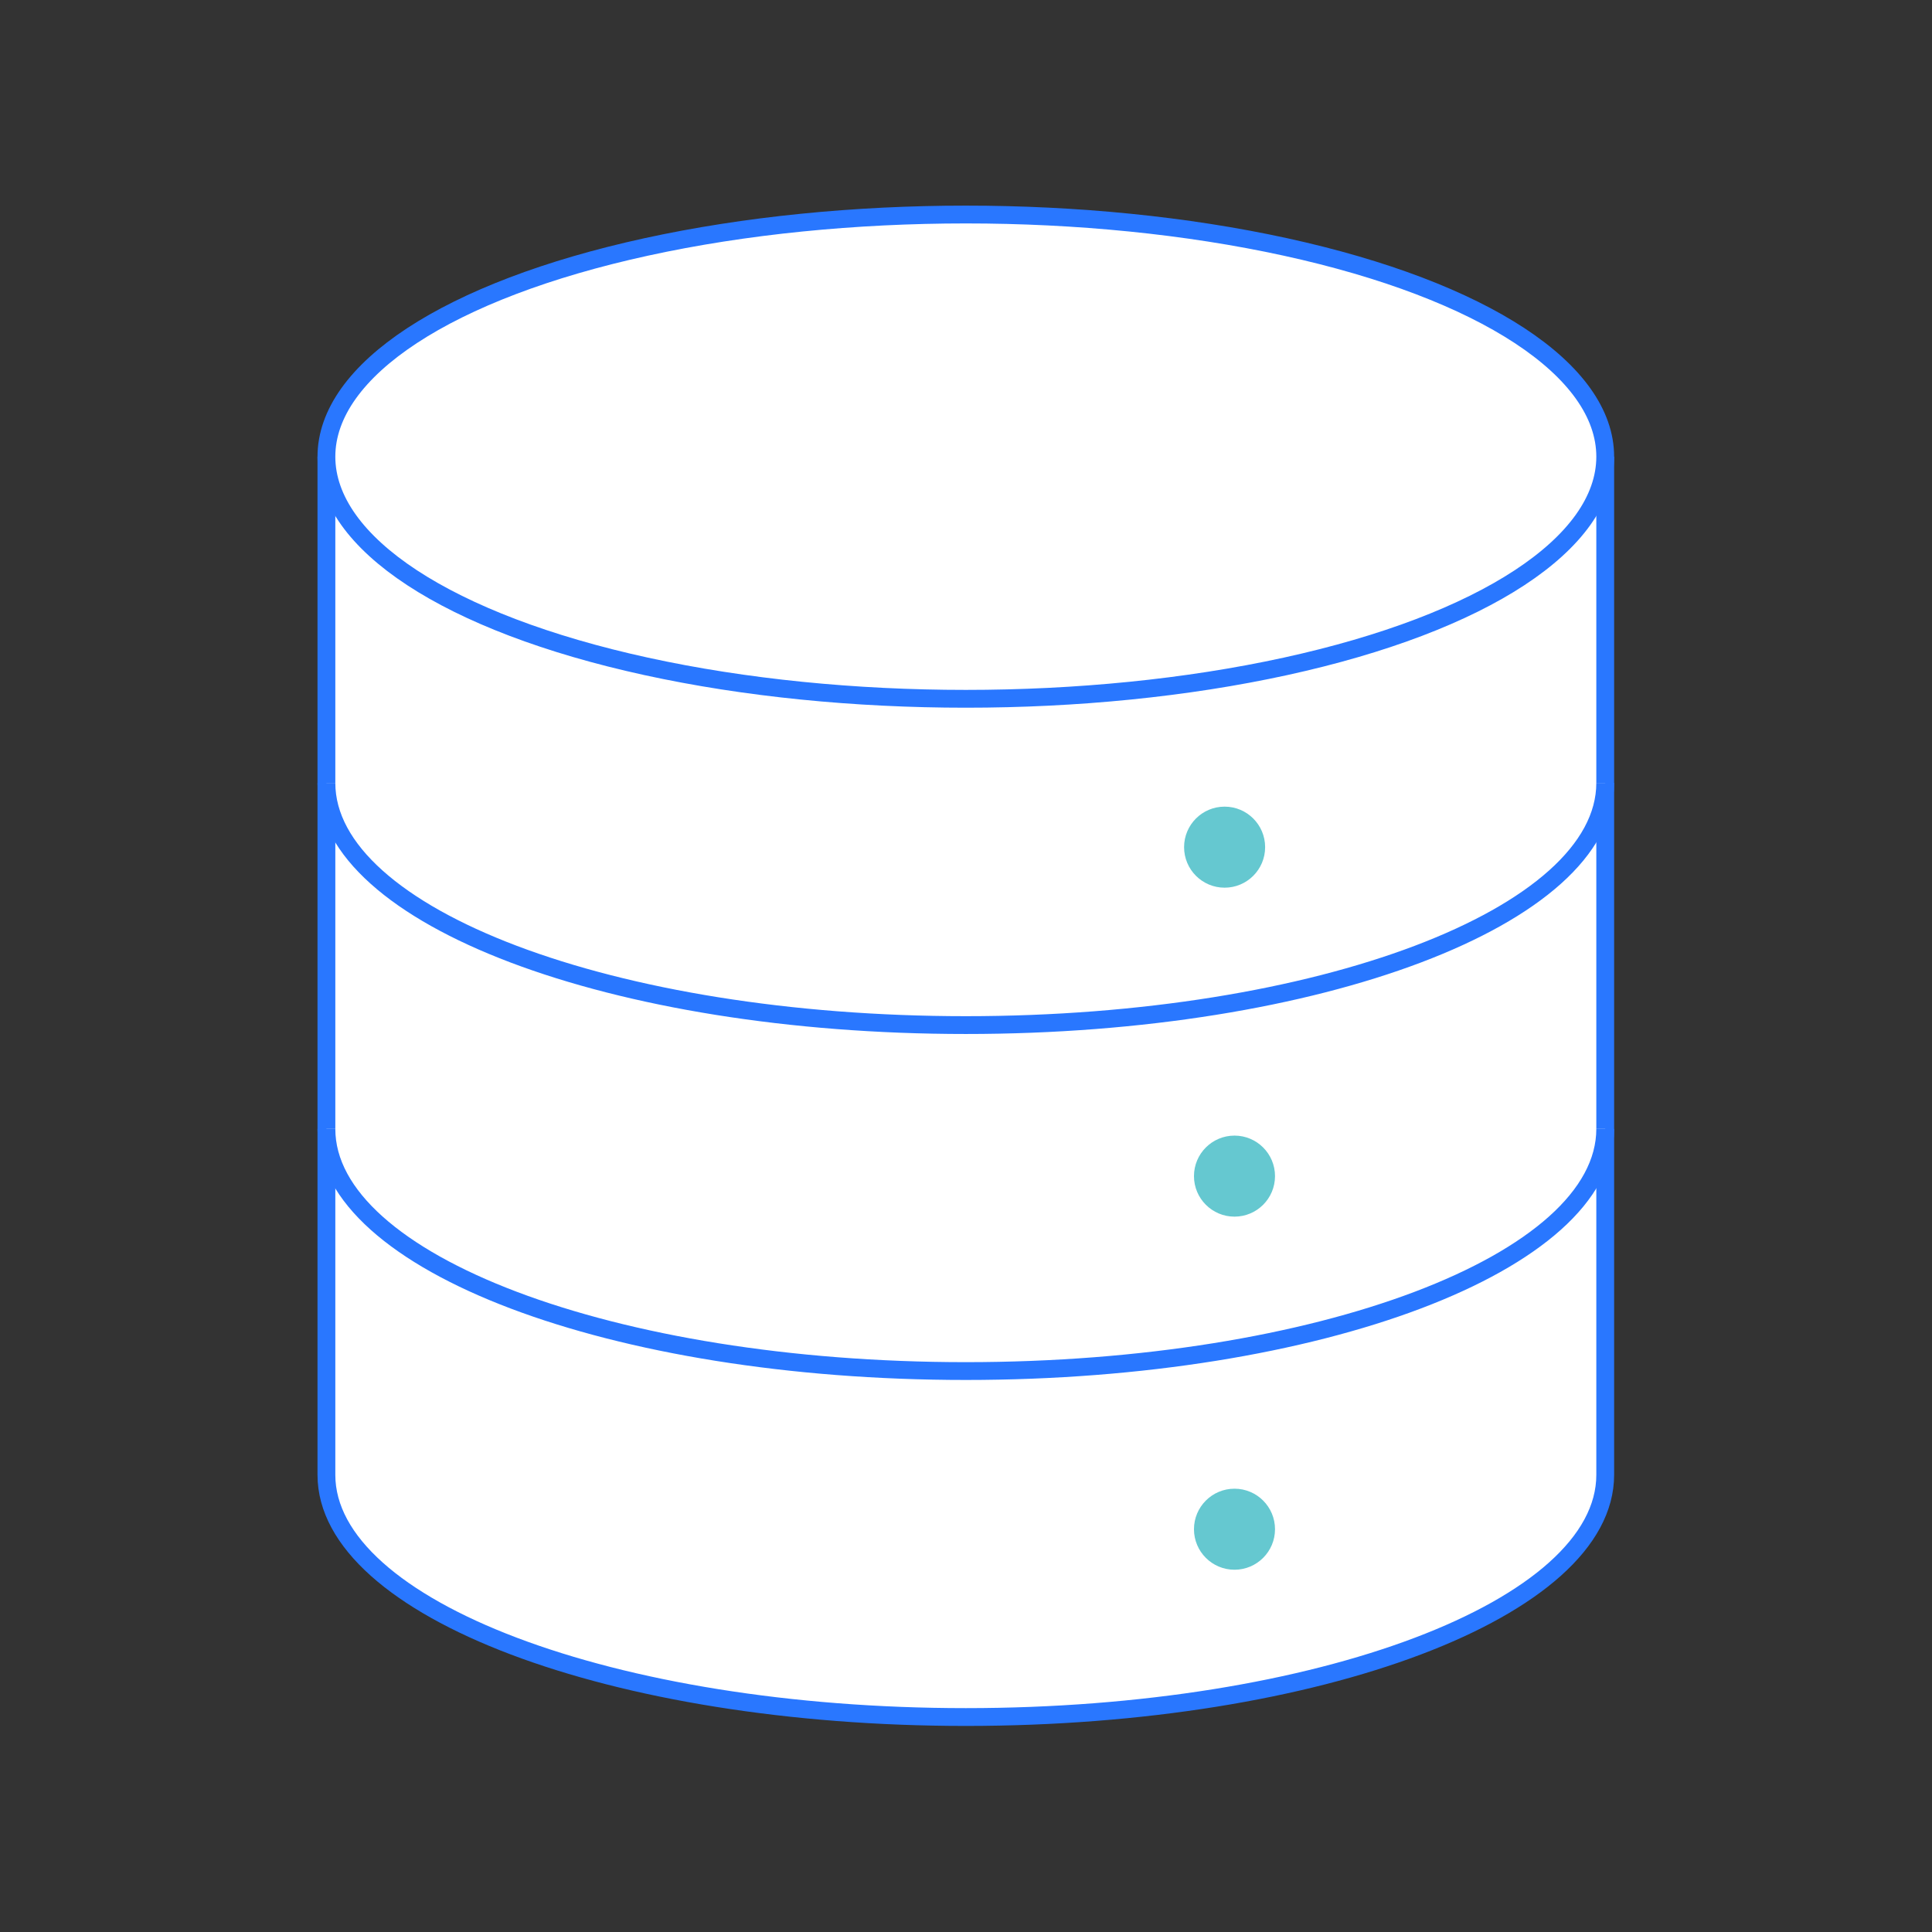 <?xml version="1.0" encoding="UTF-8"?>
<svg width="128" height="128" version="1.1" viewBox="0 0 128 128" xmlns="http://www.w3.org/2000/svg">
 <rect x="0" y="0" width="128" height="128" fill="#333333" stroke="none"/>
 <defs>
  <style>.cls-1{fill:#fff;stroke:#2977ff;stroke-miterlimit:10;stroke-width:2px;}.cls-2{fill:#65c8d0;}</style>
 </defs>
 <title>API</title>
 <g transform="matrix(.59 0 0 .59 21.036 13.623)" data-name="Calque 2">
  <g data-name="Calque 1">
   <g fill="#fff" stroke="#2977ff" stroke-miterlimit="10" stroke-width="2px">
    <path class="cls-1" d="m1 28.19v114.34c0 15 32.15 27.19 71.8 27.19s71.8-12.18 71.8-27.19v-114.34"/>
    <ellipse class="cls-1" cx="72.8" cy="28.19" rx="71.8" ry="27.19"/>
    <path class="cls-1" d="m144.6 64.83c0 15-32.15 27.19-71.8 27.19s-71.8-12.17-71.8-27.19"/>
    <path class="cls-1" d="m144.6 103.68c0 15-32.15 27.19-71.8 27.19s-71.8-12.17-71.8-27.19"/>
   </g>
   <g fill="#65c8d0">
    <circle class="cls-2" cx="101.86" cy="72.04" r="4.55"/>
    <circle class="cls-2" cx="102.97" cy="108.98" r="4.55"/>
    <circle class="cls-2" cx="102.97" cy="148.63" r="4.55"/>
   </g>
  </g>
 </g>
</svg>
